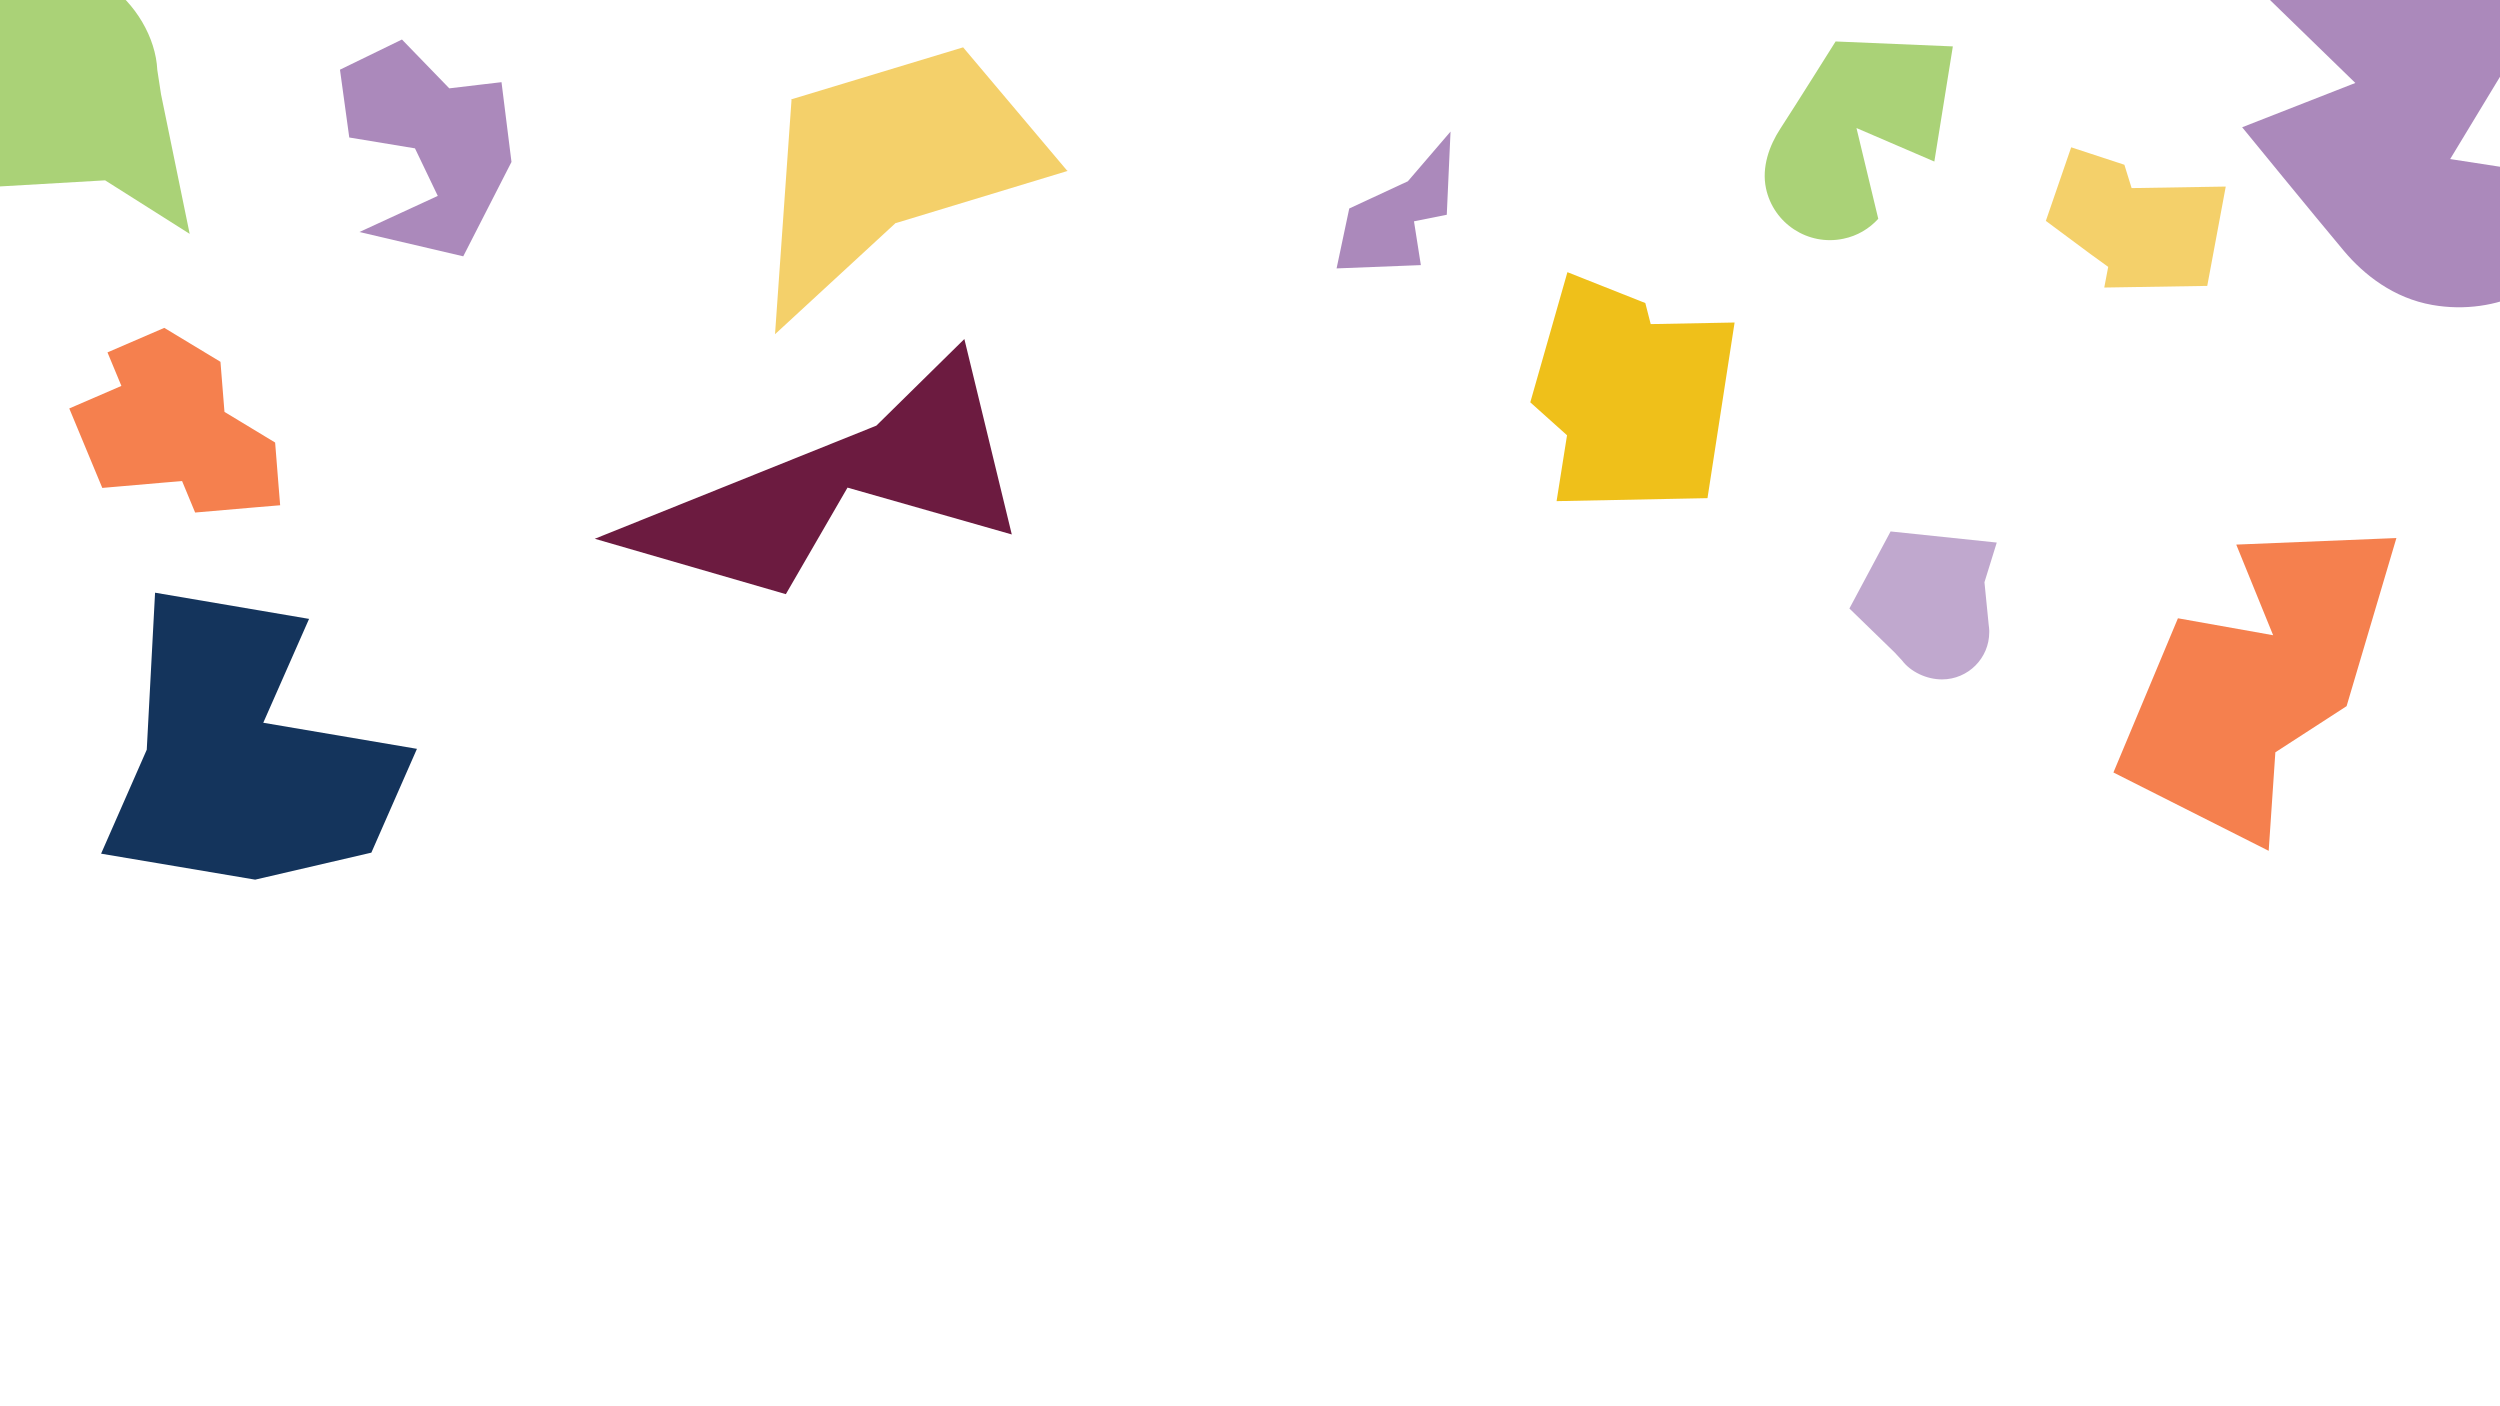 <?xml version="1.0" encoding="UTF-8" standalone="no"?>
<!DOCTYPE svg PUBLIC "-//W3C//DTD SVG 1.1//EN" "http://www.w3.org/Graphics/SVG/1.1/DTD/svg11.dtd">
<svg width="100%" height="100%" viewBox="0 0 3840 2160" version="1.1" xmlns="http://www.w3.org/2000/svg" xmlns:xlink="http://www.w3.org/1999/xlink" xml:space="preserve" xmlns:serif="http://www.serif.com/" style="fill-rule:evenodd;clip-rule:evenodd;stroke-linejoin:round;stroke-miterlimit:2;">
    <rect id="Artboard1" x="0" y="0" width="3840" height="2160" style="fill:none;"/>
    <g>
        <g transform="matrix(1.194,0,0,0.927,-41191,-12714.4)">
            <path d="M37766,13733.1L37650.3,13979.2L37803.9,14009.7C37816.2,14038.7 37819.8,14071.5 37812.4,14104.5C37793.3,14187.7 37710.3,14239.9 37627.2,14220.9C37577.9,14209.7 37539.7,14171.5 37513.3,14130.9C37476.1,14073.8 37382.7,13926.5 37382.7,13926.5L37528.3,13853.1L37357.6,13639.4L37598.1,13517.7L37766,13733.1Z" style="fill:rgb(171,137,187);"/>
        </g>
        <g transform="matrix(0.593,0.098,-0.098,0.593,-19673.6,-11556)">
            <path d="M36786.4,13827.5L36704.1,14085.5L36432.2,14067.5L36614.7,13943.8L36537.4,13833.4L36367.2,13833.4L36315.5,13666.3L36459.2,13564.4L36598.9,13667.8L36683.8,13643.2L36728,13630.5L36744.3,13685.5L36786.4,13827.5Z" style="fill:rgb(171,137,187);"/>
        </g>
        <g transform="matrix(0.649,0,0,0.649,-22660.2,-9015.63)">
            <path d="M39360.9,14409.4C39339.7,14432.7 39311.4,14449.9 39278.3,14456.6C39194.7,14474.2 39112.6,14420.6 39095.1,14337C39084.7,14287.5 39102.7,14236.6 39129.1,14196.1C39162.7,14144.7 39259.9,13989.7 39259.9,13989.7L39537.4,14001.4L39493.6,14273.9L39309.3,14194.6L39360.9,14409.4Z" style="fill:rgb(170,210,119);"/>
        </g>
        <g transform="matrix(0.869,0,0,0.869,-32926.6,-11230.6)">
            <path d="M38341.1,14478.4L38068.9,14432.5L38149.5,14249L38149.6,14249L38164.3,13971.2L38436.5,14017.5L38355.6,14201L38355.6,14201.1L38627.2,14247.2L38546.6,14430.7L38341.3,14478.4L38341.1,14478.4Z" style="fill:rgb(20,52,92);"/>
        </g>
        <g transform="matrix(0.477,-0.423,0.423,0.477,-22868.7,9069.14)">
            <path d="M35877.8,14046L35906.3,13963.3L36047.9,14009.9L36094.9,14160.9L36031.4,14245.2L36022.1,14257.6L36064.4,14393.8L36000.9,14478L35973.2,14514.9L35927.1,14480.4L35808.3,14392.1L35835.1,14314.5L35799,14287.5L35680.3,14199.3L35747.8,14003.3L35877.8,14046Z" style="fill:rgb(245,128,78);"/>
        </g>
        <g transform="matrix(1.121,0,0,1.121,-40175,-15310.7)">
            <path d="M37039.3,14241.3L37159.9,14122.6L37224.9,14390.4L36999.8,14326.2L36915.3,14472.2L36653.5,14396.3L37039.3,14241.3Z" style="fill:rgb(108,27,64);"/>
        </g>
        <g transform="matrix(0.469,0,0,0.469,-16079.3,-6133.61)">
            <path d="M38894.5,13672.4L39034.8,13509L39022.5,13781.4L38915.1,13802.9L38937.6,13946.3L38661.6,13957.1L38703.1,13760.9L38894.5,13672L38894.5,13672.4Z" style="fill:rgb(171,137,187);"/>
        </g>
        <g transform="matrix(0.851,-0.63,0.63,0.851,-38721.3,10726.5)">
            <path d="M35285.5,13652.9C35303.5,13627.1 35329.3,13606.5 35361.3,13595.4C35441.9,13567.2 35530.2,13609.5 35558.6,13690.1C35575.3,13737.9 35569.3,13795.4 35543.1,13834.5L35526.4,13866.2L35439.4,14053.5L35387,13918.1L35239.8,13821.8L35285.5,13652.9Z" style="fill:rgb(170,210,119);"/>
        </g>
        <g transform="matrix(0.469,0,0,0.469,-15652,-6334.68)">
            <path d="M40277.6,14380.8L40219.4,14338.7L40073.4,14230.2L40156.4,13989.2L40330.6,14046.4L40354.3,14122.8L40662.6,14117.8L40602,14443.1L40264.7,14448.5L40277.6,14380.8Z" style="fill:rgb(244,208,106);"/>
        </g>
        <g transform="matrix(0.011,-0.898,1.103,0.014,-14226.5,35879.6)">
            <path d="M39996.7,13601.4L39997,13600.6L39997.3,13601.4L39998,13601.4L39997.4,13601.8L40089.8,13839.4L39881.2,13986.3L39880.8,13987.4L39880.6,13986.7L39880.4,13986.8L39880.5,13986.5L39787.8,13748.8L39788.1,13748.6L39595.1,13582.4L39996.7,13601.4Z" style="fill:rgb(244,208,106);"/>
        </g>
        <g transform="matrix(0.845,0,0,1.02,-32208.8,-13273.1)">
            <path d="M40965.4,13668.3L40898.6,13618.7L40966.1,13422.7L41107.7,13469.2L41117.5,13500.9L41270,13498.5L41220.7,13763L40946.4,13767.5L40965.4,13668.3Z" style="fill:rgb(239,192,26);"/>
        </g>
        <g transform="matrix(0.469,0,0,0.469,-16534.5,-5762.18)">
            <path d="M41312.1,14278.6L41311.9,14278.5L41446.6,14026.6L41794.3,14063L41754,14193L41767.9,14332.7C41768.8,14338.3 41769.3,14343.9 41769.6,14349.7L41769.7,14351.2L41769.7,14356.5C41769.7,14441.8 41700.3,14511.2 41615,14511.2C41564.4,14511.2 41512.2,14486.5 41484,14449L41459.7,14422.8L41311.3,14278.6L41312.1,14278.6Z" style="fill:rgb(192,168,206);"/>
        </g>
        <g transform="matrix(-1.456,-0.534,0.534,-1.456,52802.8,41853.4)">
            <path d="M38993.4,13869.8L38846.5,13930.6L38846.8,13930.2L38846.7,13930.3L38835.7,13757.2L38886.2,13690L38858.8,13596.1L39029.9,13616L39022.5,13781.4L38928.2,13798.1L38993.4,13869.8Z" style="fill:rgb(245,128,78);"/>
        </g>
    </g>
</svg>